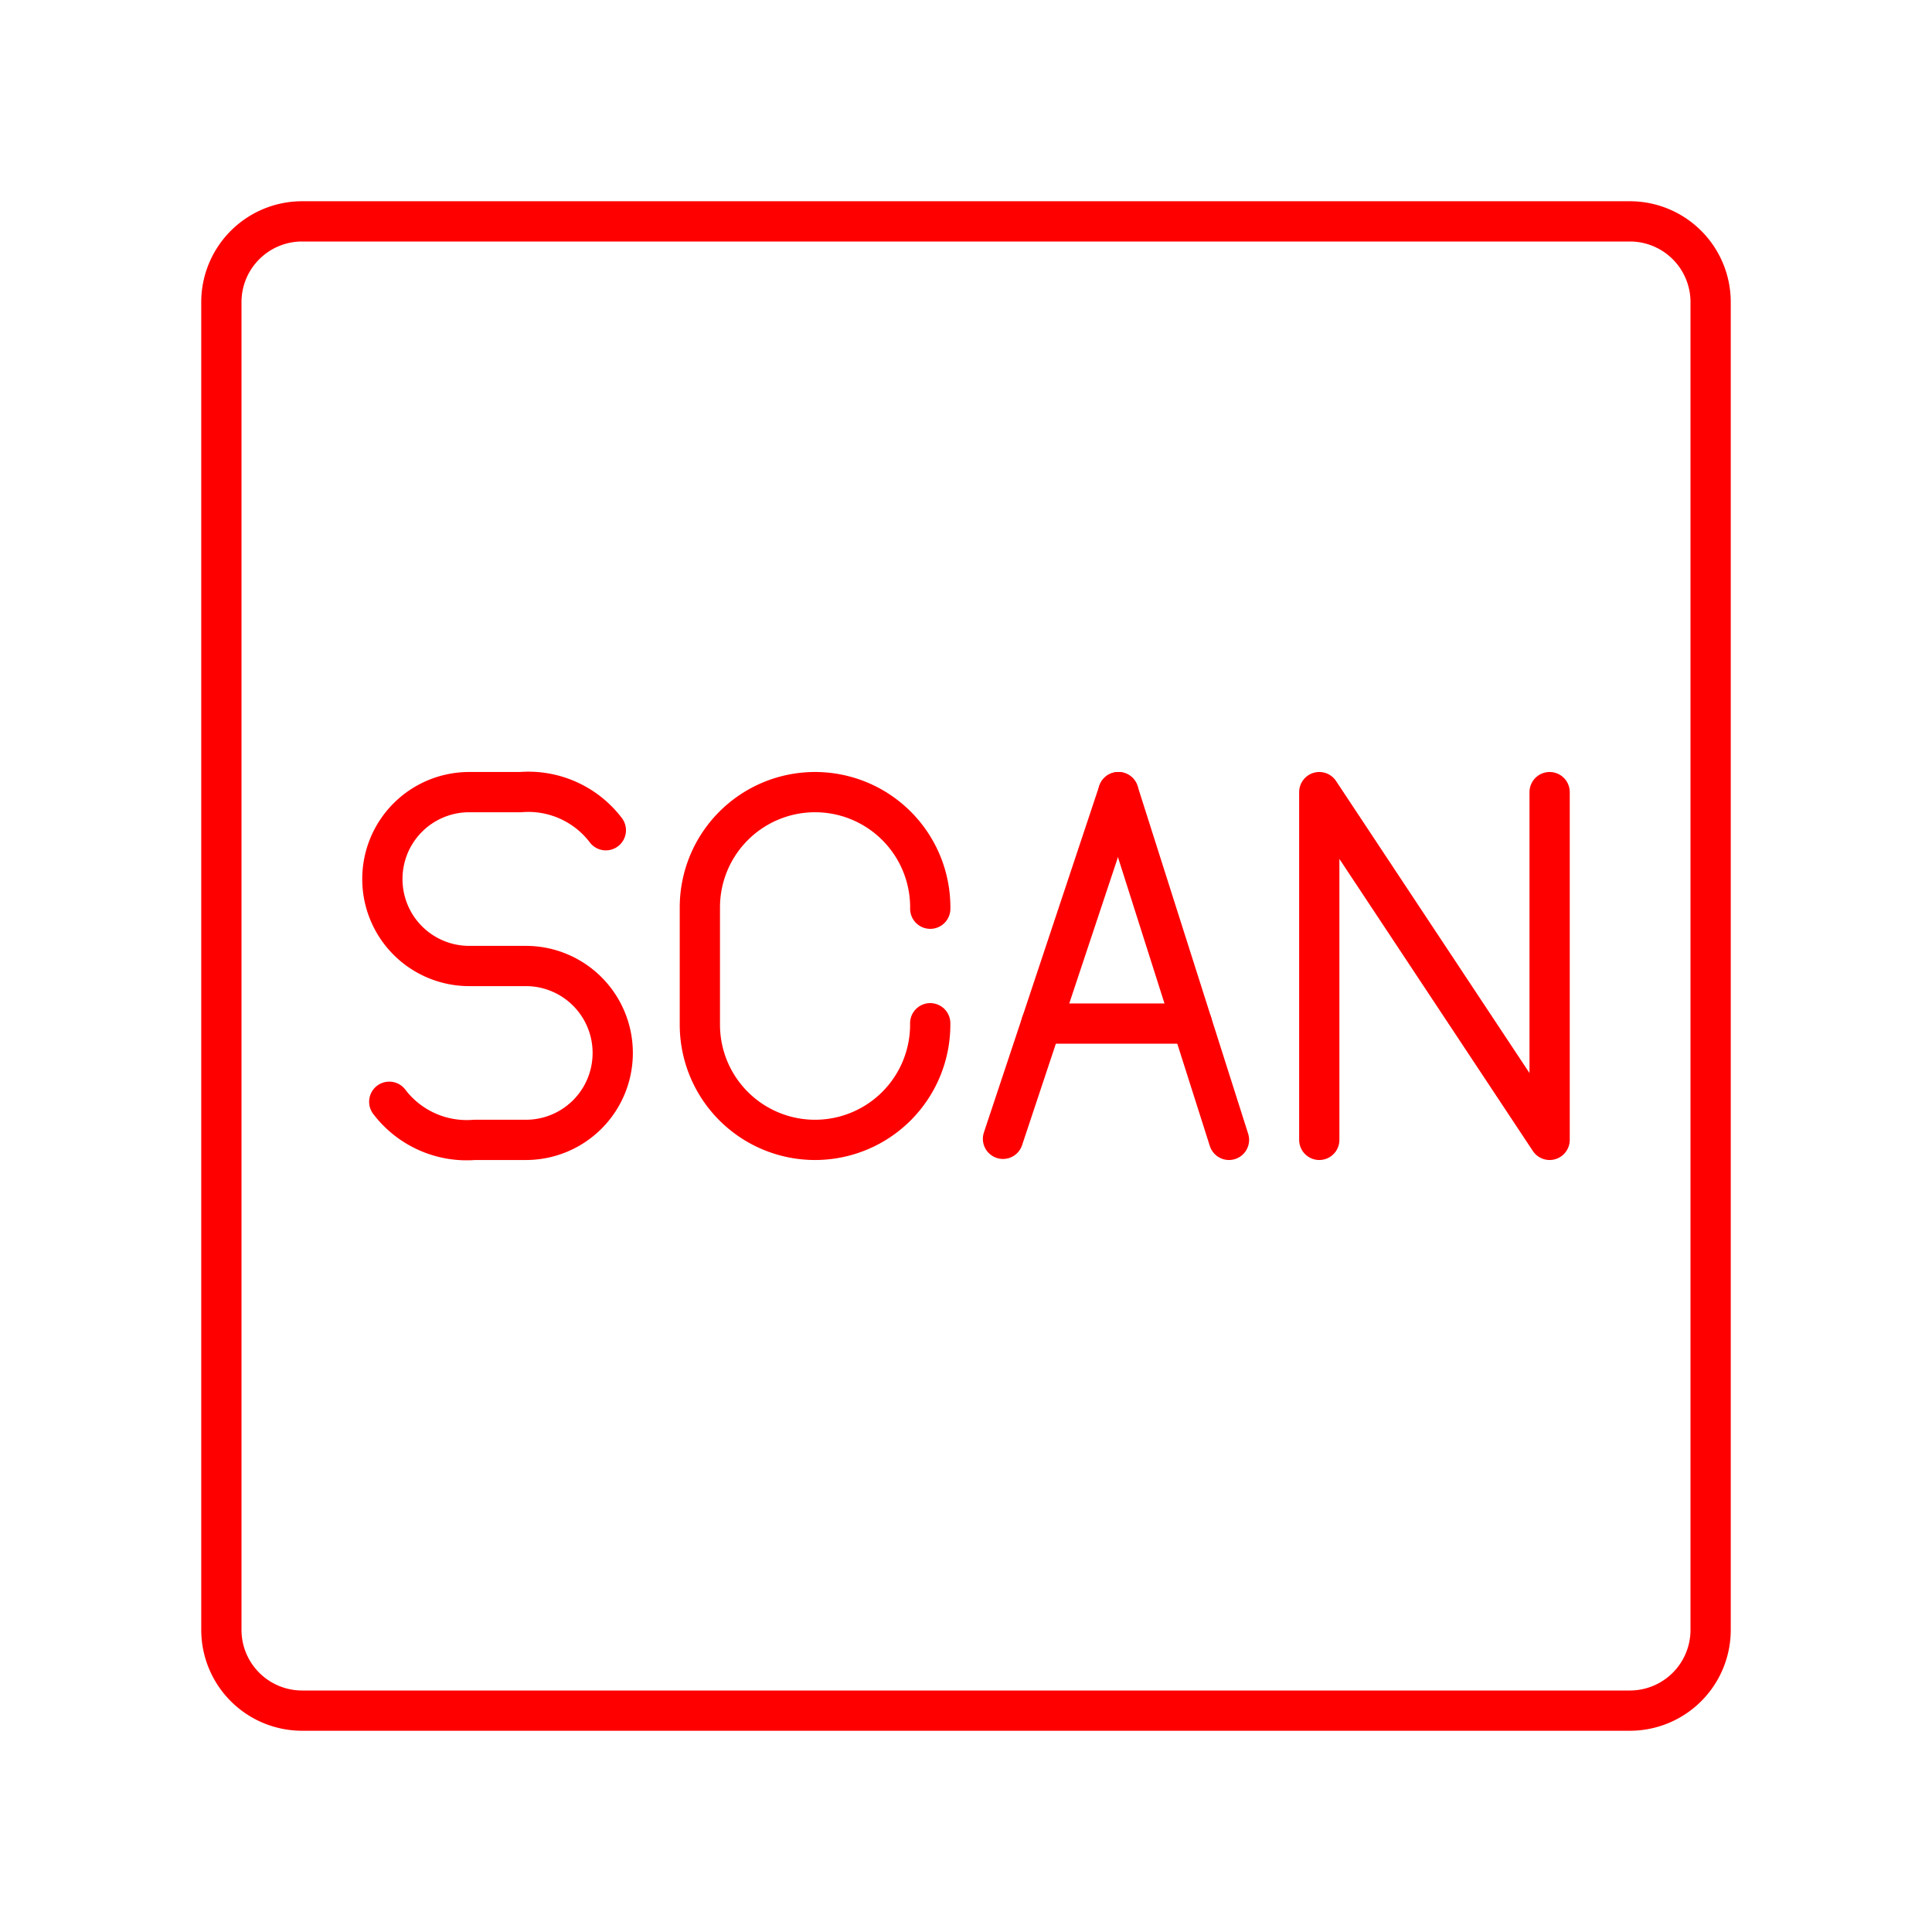 <svg xmlns="http://www.w3.org/2000/svg" viewBox="0 0 48 48"><defs><style>.a{fill:none;stroke:#ff0000;stroke-linecap:round;stroke-linejoin:round;}</style></defs><path class="a" d="M40.5,42.5H7.5a2.006,2.006,0,0,1-2-2V7.5a2.006,2.006,0,0,1,2-2h33a2.006,2.006,0,0,1,2,2v33A2.006,2.006,0,0,1,40.5,42.5Z"/><polyline class="a" points="32.777 28.32 32.777 19.68 38.5 28.32 38.5 19.68"/><path class="a" d="M9.671,27.373a2.417,2.417,0,0,0,2.118.947h1.279a2.157,2.157,0,0,0,2.155-2.16h0A2.158,2.158,0,0,0,13.068,24H11.655A2.158,2.158,0,0,1,9.5,21.84h0a2.157,2.157,0,0,1,2.155-2.16h1.279a2.417,2.417,0,0,1,2.118.947"/><path class="a" d="M23.111,25.422v.035A2.862,2.862,0,0,1,20.25,28.32h0a2.862,2.862,0,0,1-2.862-2.862V22.542A2.862,2.862,0,0,1,20.25,19.68h0a2.862,2.862,0,0,1,2.862,2.862v.035"/><line class="a" x1="24.919" y1="28.294" x2="27.786" y2="19.68"/><line class="a" x1="30.534" y1="28.32" x2="27.786" y2="19.68"/><line class="a" x1="29.615" y1="25.43" x2="25.872" y2="25.43"/></svg>